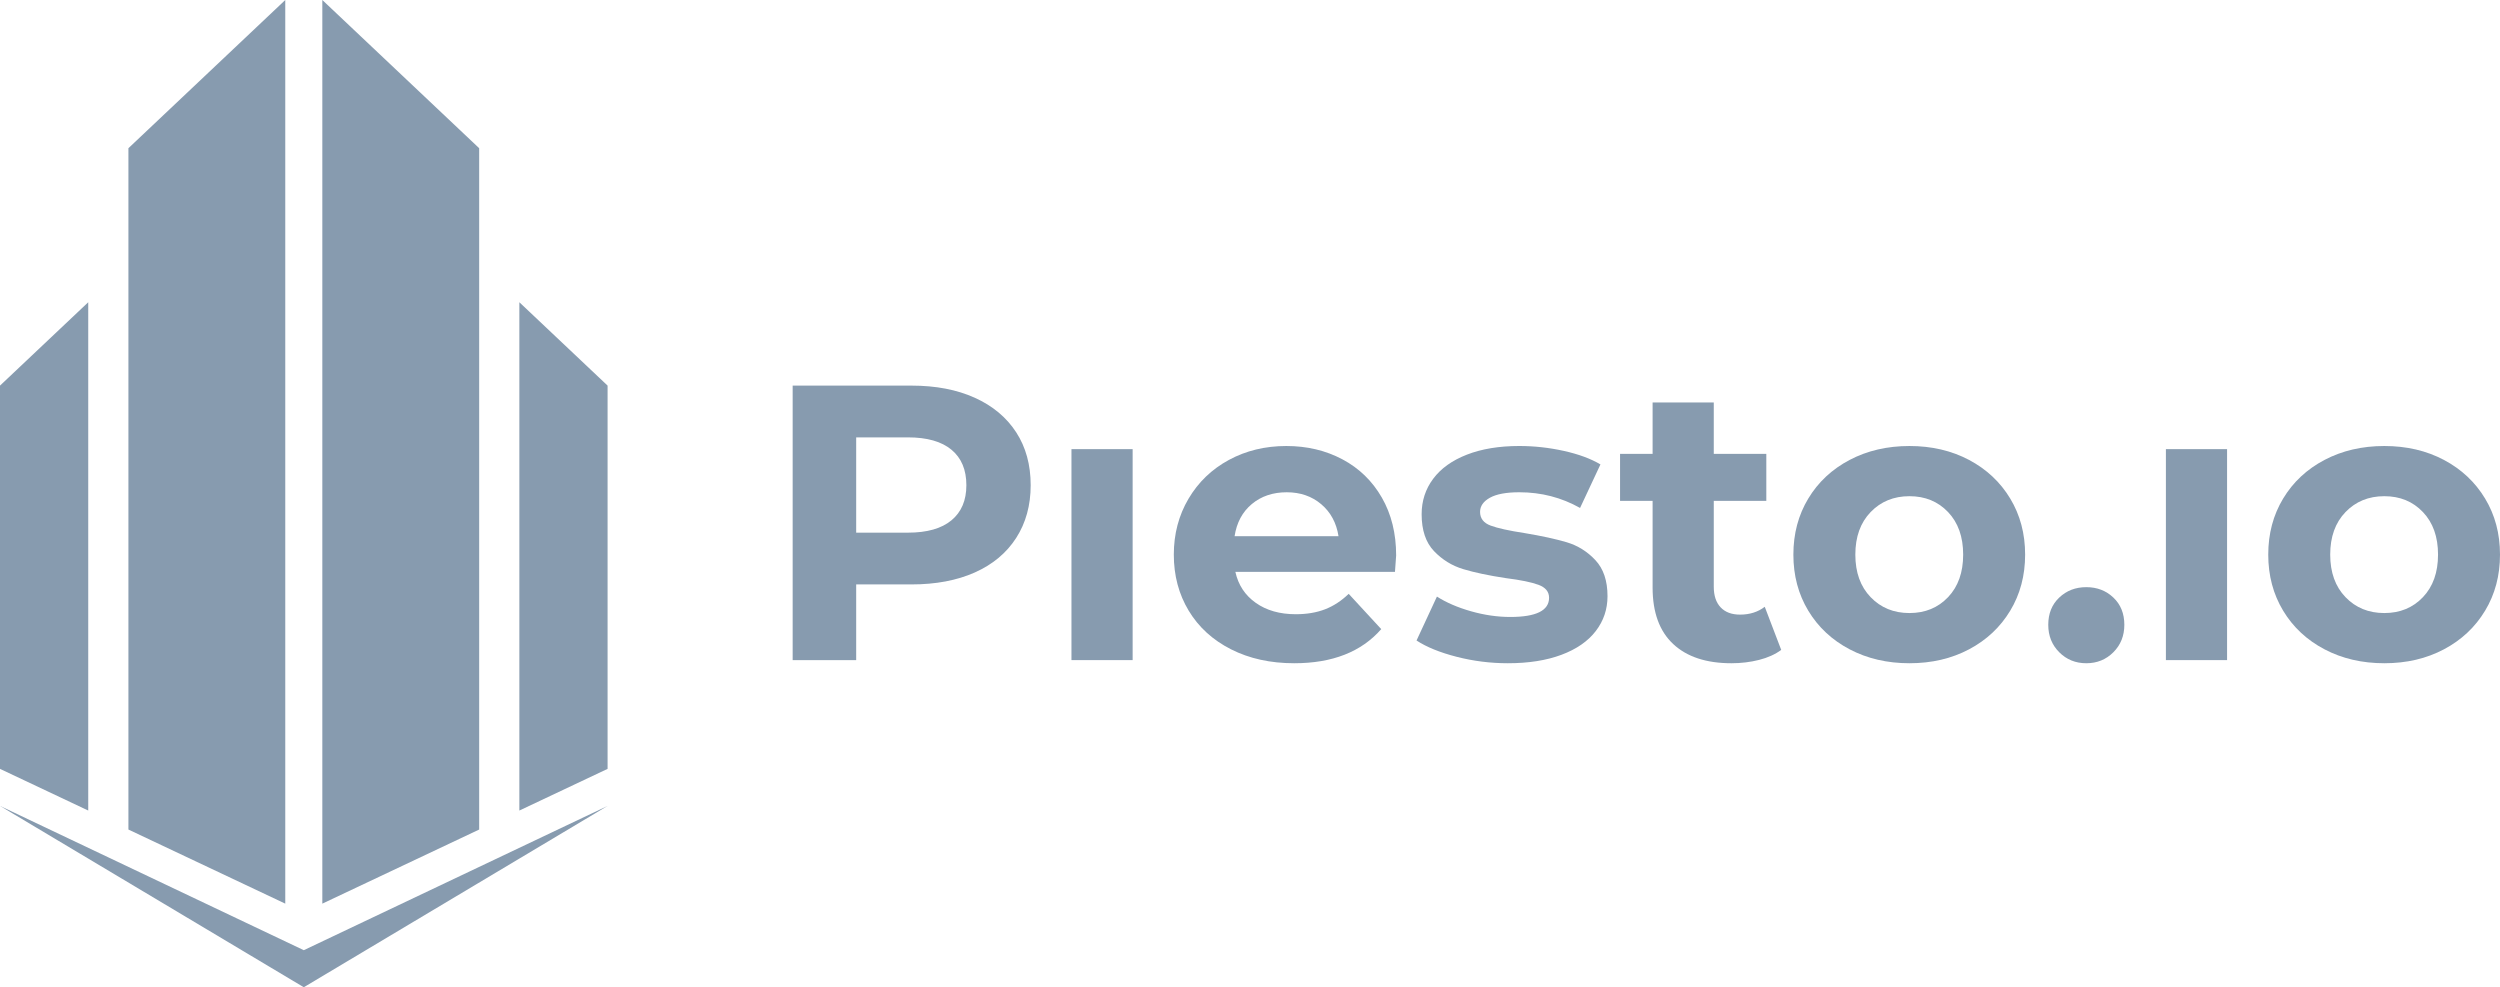 <?xml version="1.0" encoding="UTF-8"?>
<!DOCTYPE svg PUBLIC "-//W3C//DTD SVG 1.1//EN" "http://www.w3.org/Graphics/SVG/1.1/DTD/svg11.dtd">
<!-- Creator: CorelDRAW 2020 (64-Bit) -->
<svg xmlns="http://www.w3.org/2000/svg" xml:space="preserve" width="67.473mm" height="26.645mm" version="1.1" style="shape-rendering:geometricPrecision; text-rendering:geometricPrecision; image-rendering:optimizeQuality; fill-rule:evenodd; clip-rule:evenodd" viewBox="0 0 6746.22 2664.08" xmlns:xlink="http://www.w3.org/1999/xlink" xmlns:xodm="http://www.corel.com/coreldraw/odm/2003">
	<defs>
		<style type="text/css">
			<![CDATA[
			.fil0 {fill:#879baf}
			.fil1 {fill:#879baf}
			.fil2 {fill:#879baf;fill-rule:nonzero}
			.fil3 {fill:#879baf;fill-rule:nonzero}
			]]>
		</style>
	</defs>
	<g id="Warstwa_x0020_1">
		<g id="_1341717866144">
			<g>
				<polygon class="fil0" points="346.53,399.94 769.79,0 769.79,2438.47 346.53,2238.51 " />
				<polygon class="fil0" points="-0,1040.57 238.09,815.6 238.09,2187.26 -0,2074.78 " />
				<polygon class="fil1" points="1293.03,399.94 869.77,0 869.77,2438.47 1293.03,2238.51 " />
				<polygon class="fil1" points="1639.56,1040.57 1401.47,815.6 1401.47,2187.26 1639.56,2074.78 " />
				<polygon class="fil0" points="-0,2174.77 819.78,2564.09 1639.56,2174.77 819.78,2664.08 " />
			</g>
			<path class="fil2" d="M2459.61 1040.57c65.6,0 122.57,10.94 170.89,32.8 48.32,21.87 85.53,52.9 111.63,93.12 26.1,40.21 39.15,87.83 39.15,142.85 0,54.32 -13.06,101.76 -39.15,142.33 -26.11,40.56 -63.31,71.6 -111.63,93.12 -48.32,21.52 -105.29,32.27 -170.89,32.27l-149.21 0 0 204.23 -171.42 0 0 -740.71 320.63 0zm-9.53 396.81c51.5,0 90.65,-11.11 117.46,-33.32 26.81,-22.23 40.2,-53.79 40.2,-94.71 0,-41.61 -13.4,-73.54 -40.2,-95.75 -26.82,-22.23 -65.96,-33.33 -117.46,-33.33l-139.68 0 0 257.13 139.68 0z" />
			<polygon class="fil2" points="2891.33,1212 3056.41,1212 3056.41,1781.29 2891.33,1781.29 " />
			<path class="fil2" d="M3767.49 1498.76c0,2.11 -1.06,16.93 -3.18,44.44l-430.67 0c7.77,35.26 26.11,63.13 55.03,83.59 28.93,20.46 64.9,30.7 107.93,30.7 29.63,0 55.9,-4.41 78.83,-13.23 22.93,-8.82 44.27,-22.76 64.02,-41.8l87.83 95.23c-53.61,61.38 -131.92,92.07 -234.91,92.07 -64.19,0 -120.98,-12.53 -170.36,-37.56 -49.38,-25.05 -87.48,-59.79 -114.28,-104.23 -26.81,-44.44 -40.2,-94.88 -40.2,-151.32 0,-55.73 13.23,-105.99 39.67,-150.79 26.46,-44.8 62.79,-79.72 108.99,-104.76 46.21,-25.04 97.88,-37.56 155.03,-37.56 55.73,0 106.16,12 151.32,35.98 45.14,23.98 80.6,58.37 106.34,103.16 25.75,44.79 38.62,96.82 38.62,156.09zm-295.22 -170.37c-37.39,0 -68.79,10.59 -94.19,31.74 -25.4,21.17 -40.91,50.09 -46.55,86.78l280.42 0c-5.65,-35.98 -21.17,-64.73 -46.56,-86.25 -25.4,-21.52 -56.44,-32.27 -93.12,-32.27z" />
			<path class="fil2" d="M4069.07 1789.76c-47.26,0 -93.48,-5.82 -138.62,-17.47 -45.15,-11.64 -81.13,-26.28 -107.93,-43.91l55.02 -118.51c25.4,16.23 56.08,29.46 92.06,39.68 35.98,10.23 71.26,15.34 105.82,15.34 69.84,0 104.75,-17.28 104.75,-51.84 0,-16.23 -9.52,-27.87 -28.57,-34.92 -19.05,-7.05 -48.32,-13.05 -87.83,-17.99 -46.56,-7.06 -85.01,-15.17 -115.34,-24.34 -30.34,-9.17 -56.61,-25.4 -78.84,-48.68 -22.22,-23.28 -33.33,-56.43 -33.33,-99.46 0,-35.97 10.41,-67.9 31.23,-95.76 20.81,-27.87 51.14,-49.55 91,-65.07 39.86,-15.53 86.95,-23.29 141.27,-23.29 40.21,0 80.25,4.41 120.1,13.23 39.85,8.82 72.84,20.99 98.93,36.5l-55.02 117.46c-50.08,-28.22 -104.75,-42.33 -164.01,-42.33 -35.27,0 -61.73,4.94 -79.37,14.82 -17.63,9.88 -26.45,22.58 -26.45,38.09 0,17.64 9.52,29.99 28.57,37.03 19.05,7.06 49.38,13.76 91.01,20.11 46.55,7.76 84.65,16.05 114.28,24.87 29.63,8.82 55.37,24.87 77.25,48.15 21.87,23.28 32.79,55.72 32.79,97.34 0,35.27 -10.58,66.67 -31.74,94.18 -21.16,27.52 -52.02,48.85 -92.59,64.02 -40.56,15.17 -88.71,22.76 -144.44,22.76z" />
			<path class="fil2" d="M4806.61 1753.77c-16.23,12 -36.15,20.99 -59.79,26.99 -23.63,6 -48.49,9 -74.6,9 -67.72,0 -120.1,-17.29 -157.14,-51.85 -37.03,-34.56 -55.55,-85.36 -55.55,-152.38l0 -233.85 -87.83 0 0 -126.98 87.83 0 0 -138.62 165.07 0 0 138.62 141.79 0 0 126.98 -141.79 0 0 231.73c0,23.99 6.17,42.5 18.52,55.55 12.35,13.06 29.81,19.58 52.38,19.58 26.1,0 48.32,-7.05 66.66,-21.16l44.44 116.39z" />
			<path class="fil2" d="M5152.62 1789.76c-59.96,0 -113.75,-12.53 -161.36,-37.56 -47.62,-25.05 -84.84,-59.79 -111.64,-104.23 -26.81,-44.44 -40.2,-94.88 -40.2,-151.32 0,-56.44 13.4,-106.87 40.2,-151.32 26.81,-44.44 64.02,-79.19 111.64,-104.23 47.61,-25.04 101.4,-37.56 161.36,-37.56 59.96,0 113.58,12.53 160.84,37.56 47.26,25.05 84.3,59.79 111.1,104.23 26.81,44.44 40.21,94.87 40.21,151.32 0,56.43 -13.41,106.87 -40.21,151.32 -26.81,44.44 -63.84,79.19 -111.1,104.23 -47.26,25.04 -100.88,37.56 -160.84,37.56zm0 -135.45c42.33,0 77.07,-14.29 104.23,-42.85 27.16,-28.58 40.73,-66.84 40.73,-114.81 0,-47.97 -13.58,-86.24 -40.73,-114.81 -27.17,-28.57 -61.9,-42.85 -104.23,-42.85 -42.32,0 -77.25,14.29 -104.75,42.85 -27.52,28.58 -41.27,66.84 -41.27,114.81 0,47.97 13.76,86.24 41.27,114.81 27.51,28.57 62.43,42.85 104.75,42.85z" />
			<path class="fil3" d="M5629.86 1789.76c-28.93,0 -53.26,-9.88 -73.01,-29.64 -19.76,-19.75 -29.64,-44.44 -29.64,-74.07 0,-30.34 9.88,-54.85 29.64,-73.54 19.75,-18.7 44.08,-28.05 73.01,-28.05 28.93,0 53.26,9.35 73.02,28.05 19.75,18.69 29.63,43.2 29.63,73.54 0,29.63 -9.88,54.32 -29.63,74.07 -19.76,19.76 -44.09,29.64 -73.02,29.64z" />
			<polygon class="fil3" points="5844.66,1212 6009.74,1212 6009.74,1781.29 5844.66,1781.29 " />
			<path class="fil3" d="M6434.06 1789.76c-59.96,0 -113.75,-12.53 -161.36,-37.56 -47.62,-25.05 -84.84,-59.79 -111.64,-104.23 -26.81,-44.44 -40.2,-94.88 -40.2,-151.32 0,-56.44 13.4,-106.87 40.2,-151.32 26.81,-44.44 64.02,-79.19 111.64,-104.23 47.61,-25.04 101.4,-37.56 161.36,-37.56 59.96,0 113.58,12.53 160.84,37.56 47.26,25.05 84.3,59.79 111.1,104.23 26.81,44.44 40.21,94.87 40.21,151.32 0,56.43 -13.41,106.87 -40.21,151.32 -26.81,44.44 -63.84,79.19 -111.1,104.23 -47.26,25.04 -100.88,37.56 -160.84,37.56zm0 -135.45c42.33,0 77.07,-14.29 104.23,-42.85 27.16,-28.58 40.73,-66.84 40.73,-114.81 0,-47.97 -13.58,-86.24 -40.73,-114.81 -27.17,-28.57 -61.9,-42.85 -104.23,-42.85 -42.32,0 -77.25,14.29 -104.75,42.85 -27.52,28.58 -41.27,66.84 -41.27,114.81 0,47.97 13.76,86.24 41.27,114.81 27.51,28.57 62.43,42.85 104.75,42.85z" />
		</g>
	</g>
</svg>
